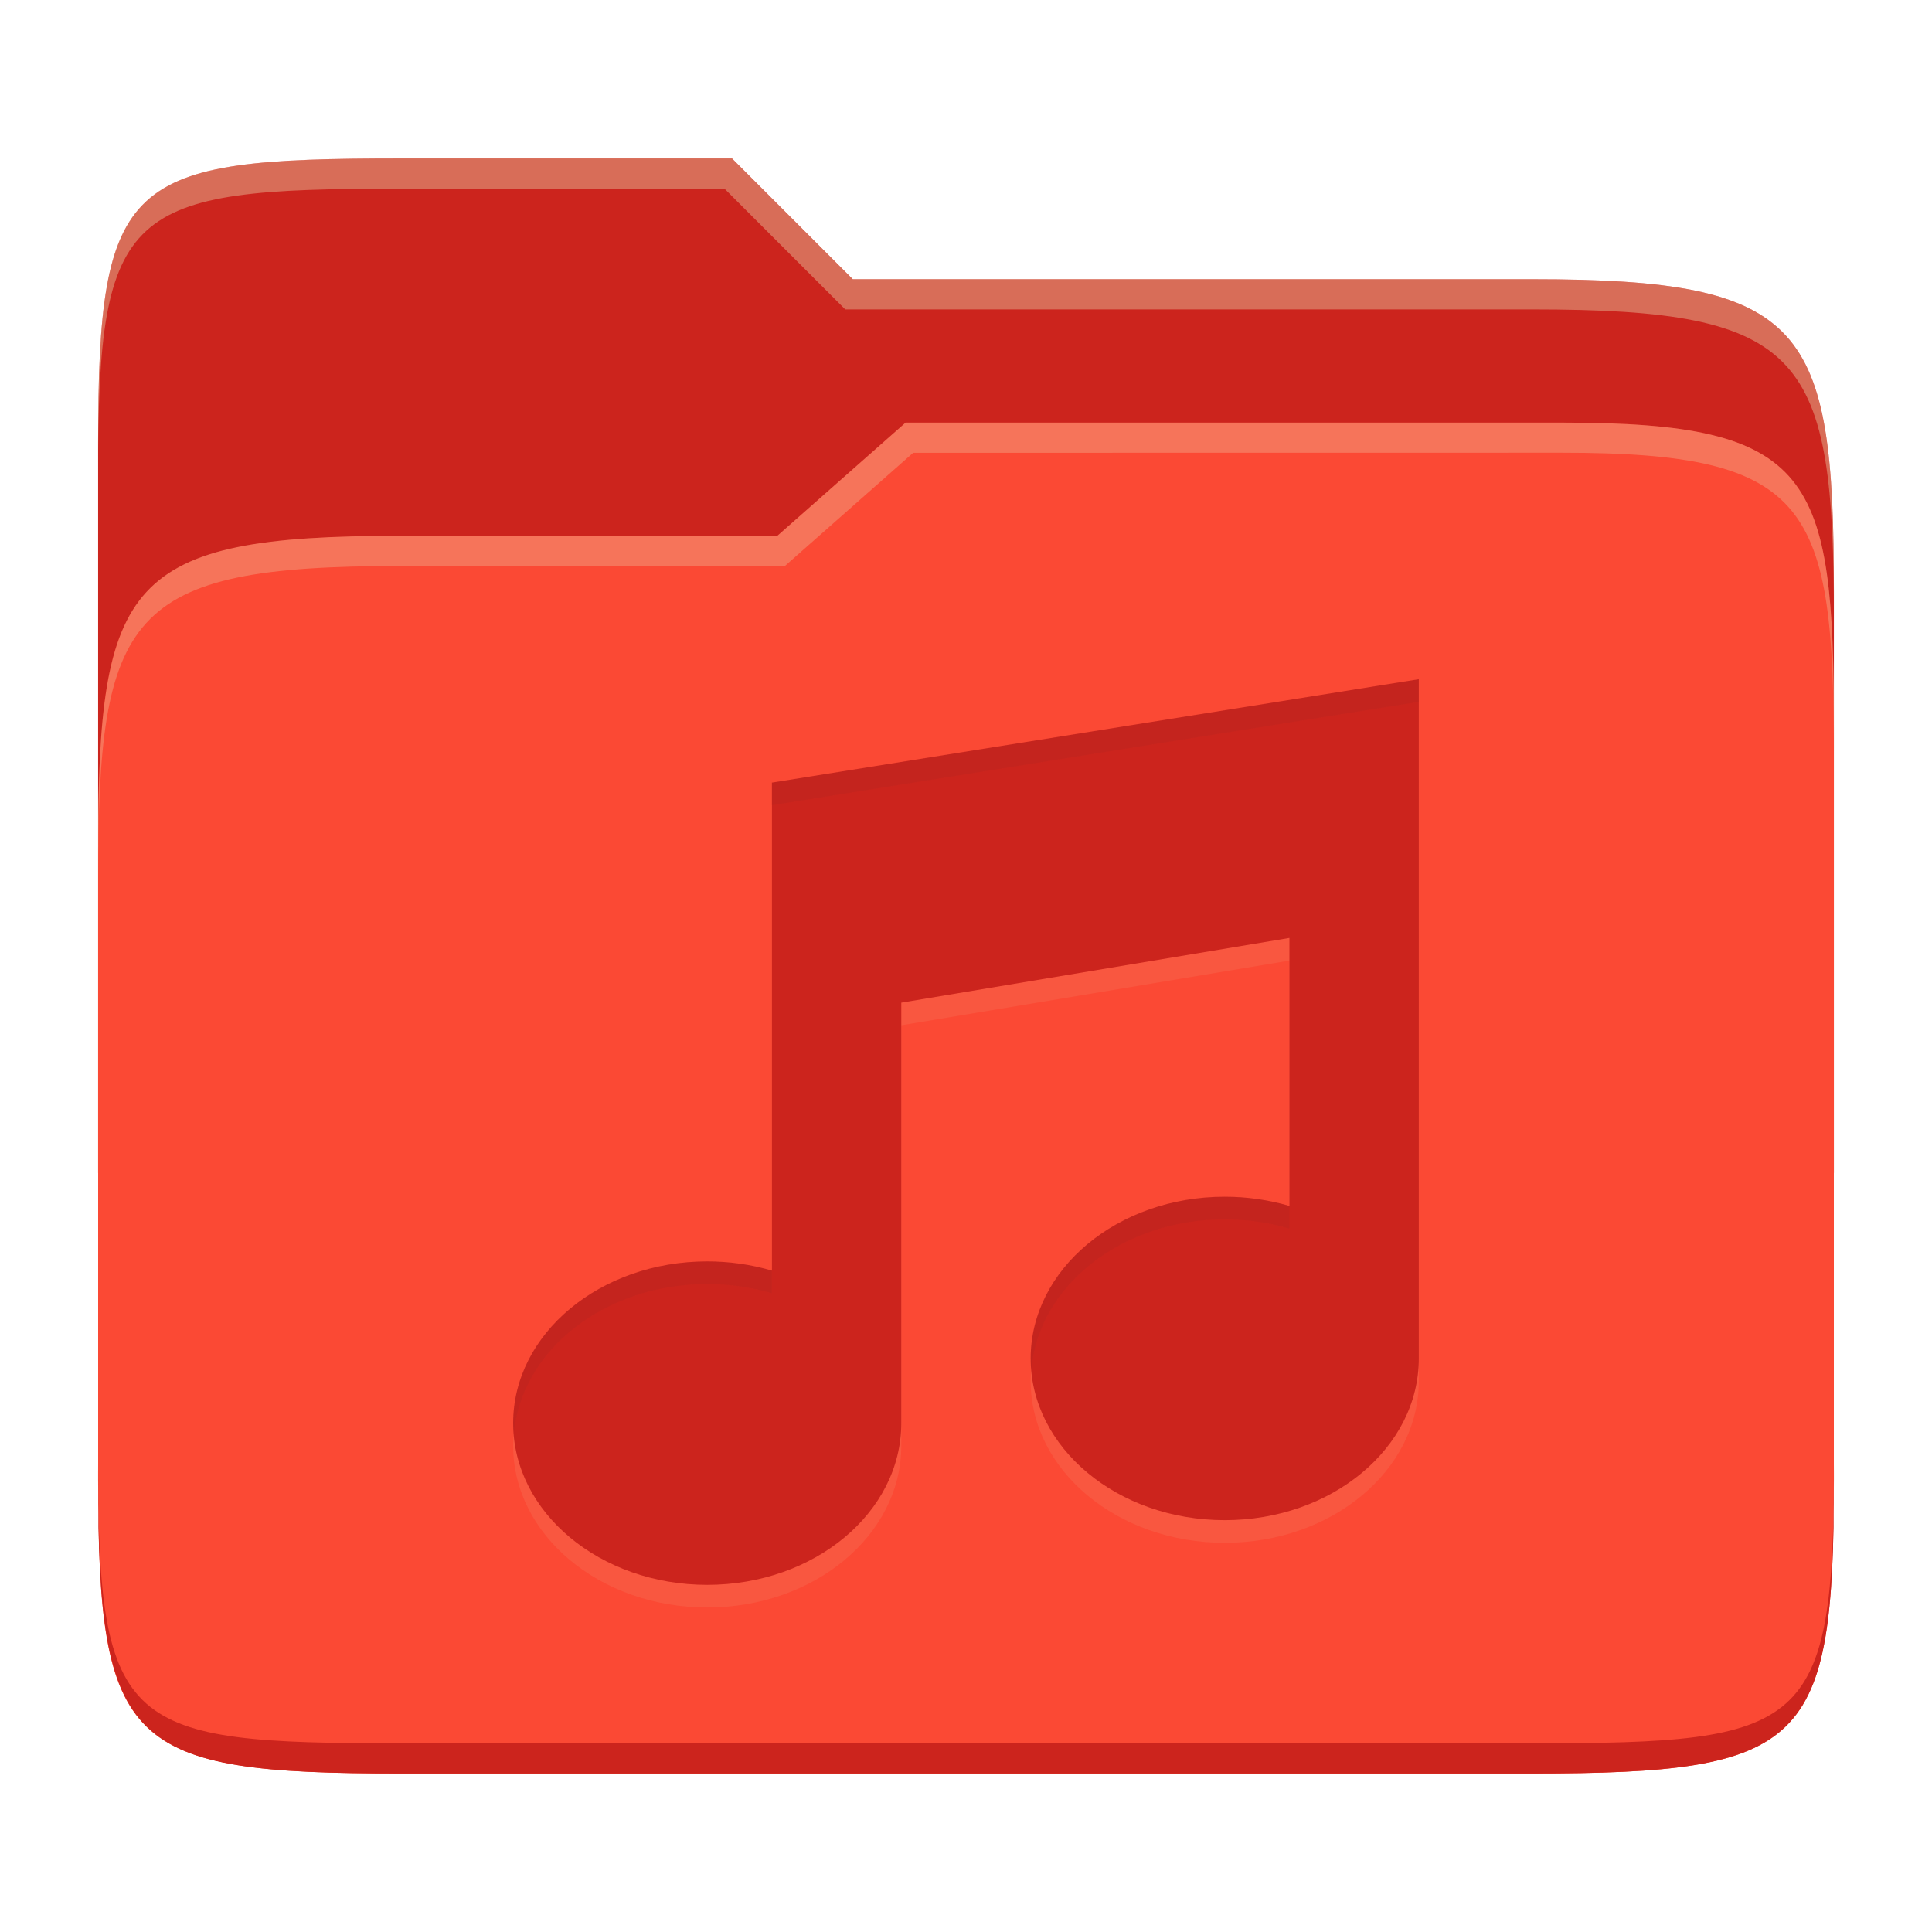 <svg width="256" height="256" version="1.1" xmlns="http://www.w3.org/2000/svg">
  <path d="m53.047 21c-36.322 0-40.047 2.481-40.047 37.772v96.653h230v-77.055c0-35.291-3.678-41.37-40-41.37h-90l-16-16z" fill="#cc241d"/>
  <path d="m53 71c-36.338 0-39.996 6.144-39.996 41.397v83.653c0 35.313 3.686 38.951 40.002 38.951h149.99c36.316 0 40-3.639 40-38.951v-99.621c0-33.574-2.687-40.428-36-40.428h-87l-17 15z" fill="#fb4934"/>
  <path d="m243 193.99c0 35.291-3.653 37.006-39.974 37.006h-150.02c-36.319 0-40.005-1.715-40.005-37v2c0 35.641 4 39 40.005 39h150.02c36.399 0 39.974-3.727 39.974-38.998z" fill="#cc241d"/>
  <path d="m120 56-17 15h-50c-36.156 0-39.996 5.917-39.996 41.433v4.141c0-35.295 3.684-41.574 39.996-41.574h51l17-15 86.001-0.011c33.136-0.004 35.999 7.05 35.999 40.591v-4.141c0-33.541-2.649-40.44-36-40.44z" fill="#ebdbb2" opacity=".3"/>
  <path d="m97 21-43.953 1e-6c-36.322 0-40.052 2.451-40.052 37.744v3.91c0-35.291 3.682-37.655 40.005-37.655h43l16 16h91c36.322 0 40 5.989 40 41.281v-3.907c0-35.291-3.678-41.373-40-41.373h-90z" fill="#ebdbb2" opacity=".4"/>
  <path d="m188 93-85.718 13.698v64.666c-2.753-0.81-5.652-1.223-8.572-1.222-14.203 0-25.715 9.592-25.715 21.429 0 11.837 11.512 21.429 25.715 21.429 14.203 0 25.715-9.592 25.715-21.429v-55.717l51.431-8.572v35.513c-2.753-0.81-5.652-1.223-8.572-1.222-14.203 0-25.715 9.592-25.715 21.429 0 11.837 11.512 21.429 25.715 21.429 14.203 0 25.715-9.592 25.715-21.429z" fill="#ebdbb2" opacity=".1"/>
  <path d="m188 90-85.718 13.698v64.666c-2.753-0.81-5.652-1.223-8.572-1.222-14.203 0-25.715 9.592-25.715 21.429 0 11.837 11.512 21.429 25.715 21.429 14.203 0 25.715-9.592 25.715-21.429v-55.717l51.431-8.572v35.513c-2.753-0.81-5.652-1.223-8.572-1.222-14.203 0-25.715 9.592-25.715 21.429 0 11.837 11.512 21.429 25.715 21.429 14.203 0 25.715-9.592 25.715-21.429z" fill="#cc241d"/>
  <path d="m188 90-85.719 13.697v3l85.719-13.697zm-25.715 68.572c-14.203 0-25.715 9.592-25.715 21.43 0 0.501 0.049 0.992 0.09 1.484 0.936-11.127 12.036-19.914 25.625-19.914 2.92-9e-4 5.817 0.413 8.57 1.223v-3c-2.753-0.81-5.651-1.224-8.57-1.223zm-68.574 8.57c-14.203 0-25.717 9.591-25.717 21.428 0 0.506 0.05 1.002 0.092 1.5 0.927-11.134 12.028-19.928 25.623-19.928 2.92-9.1e-4 5.819 0.411 8.572 1.221v-3c-2.753-0.81-5.651-1.222-8.57-1.221z" fill="#282828" opacity=".05"/>
</svg>
